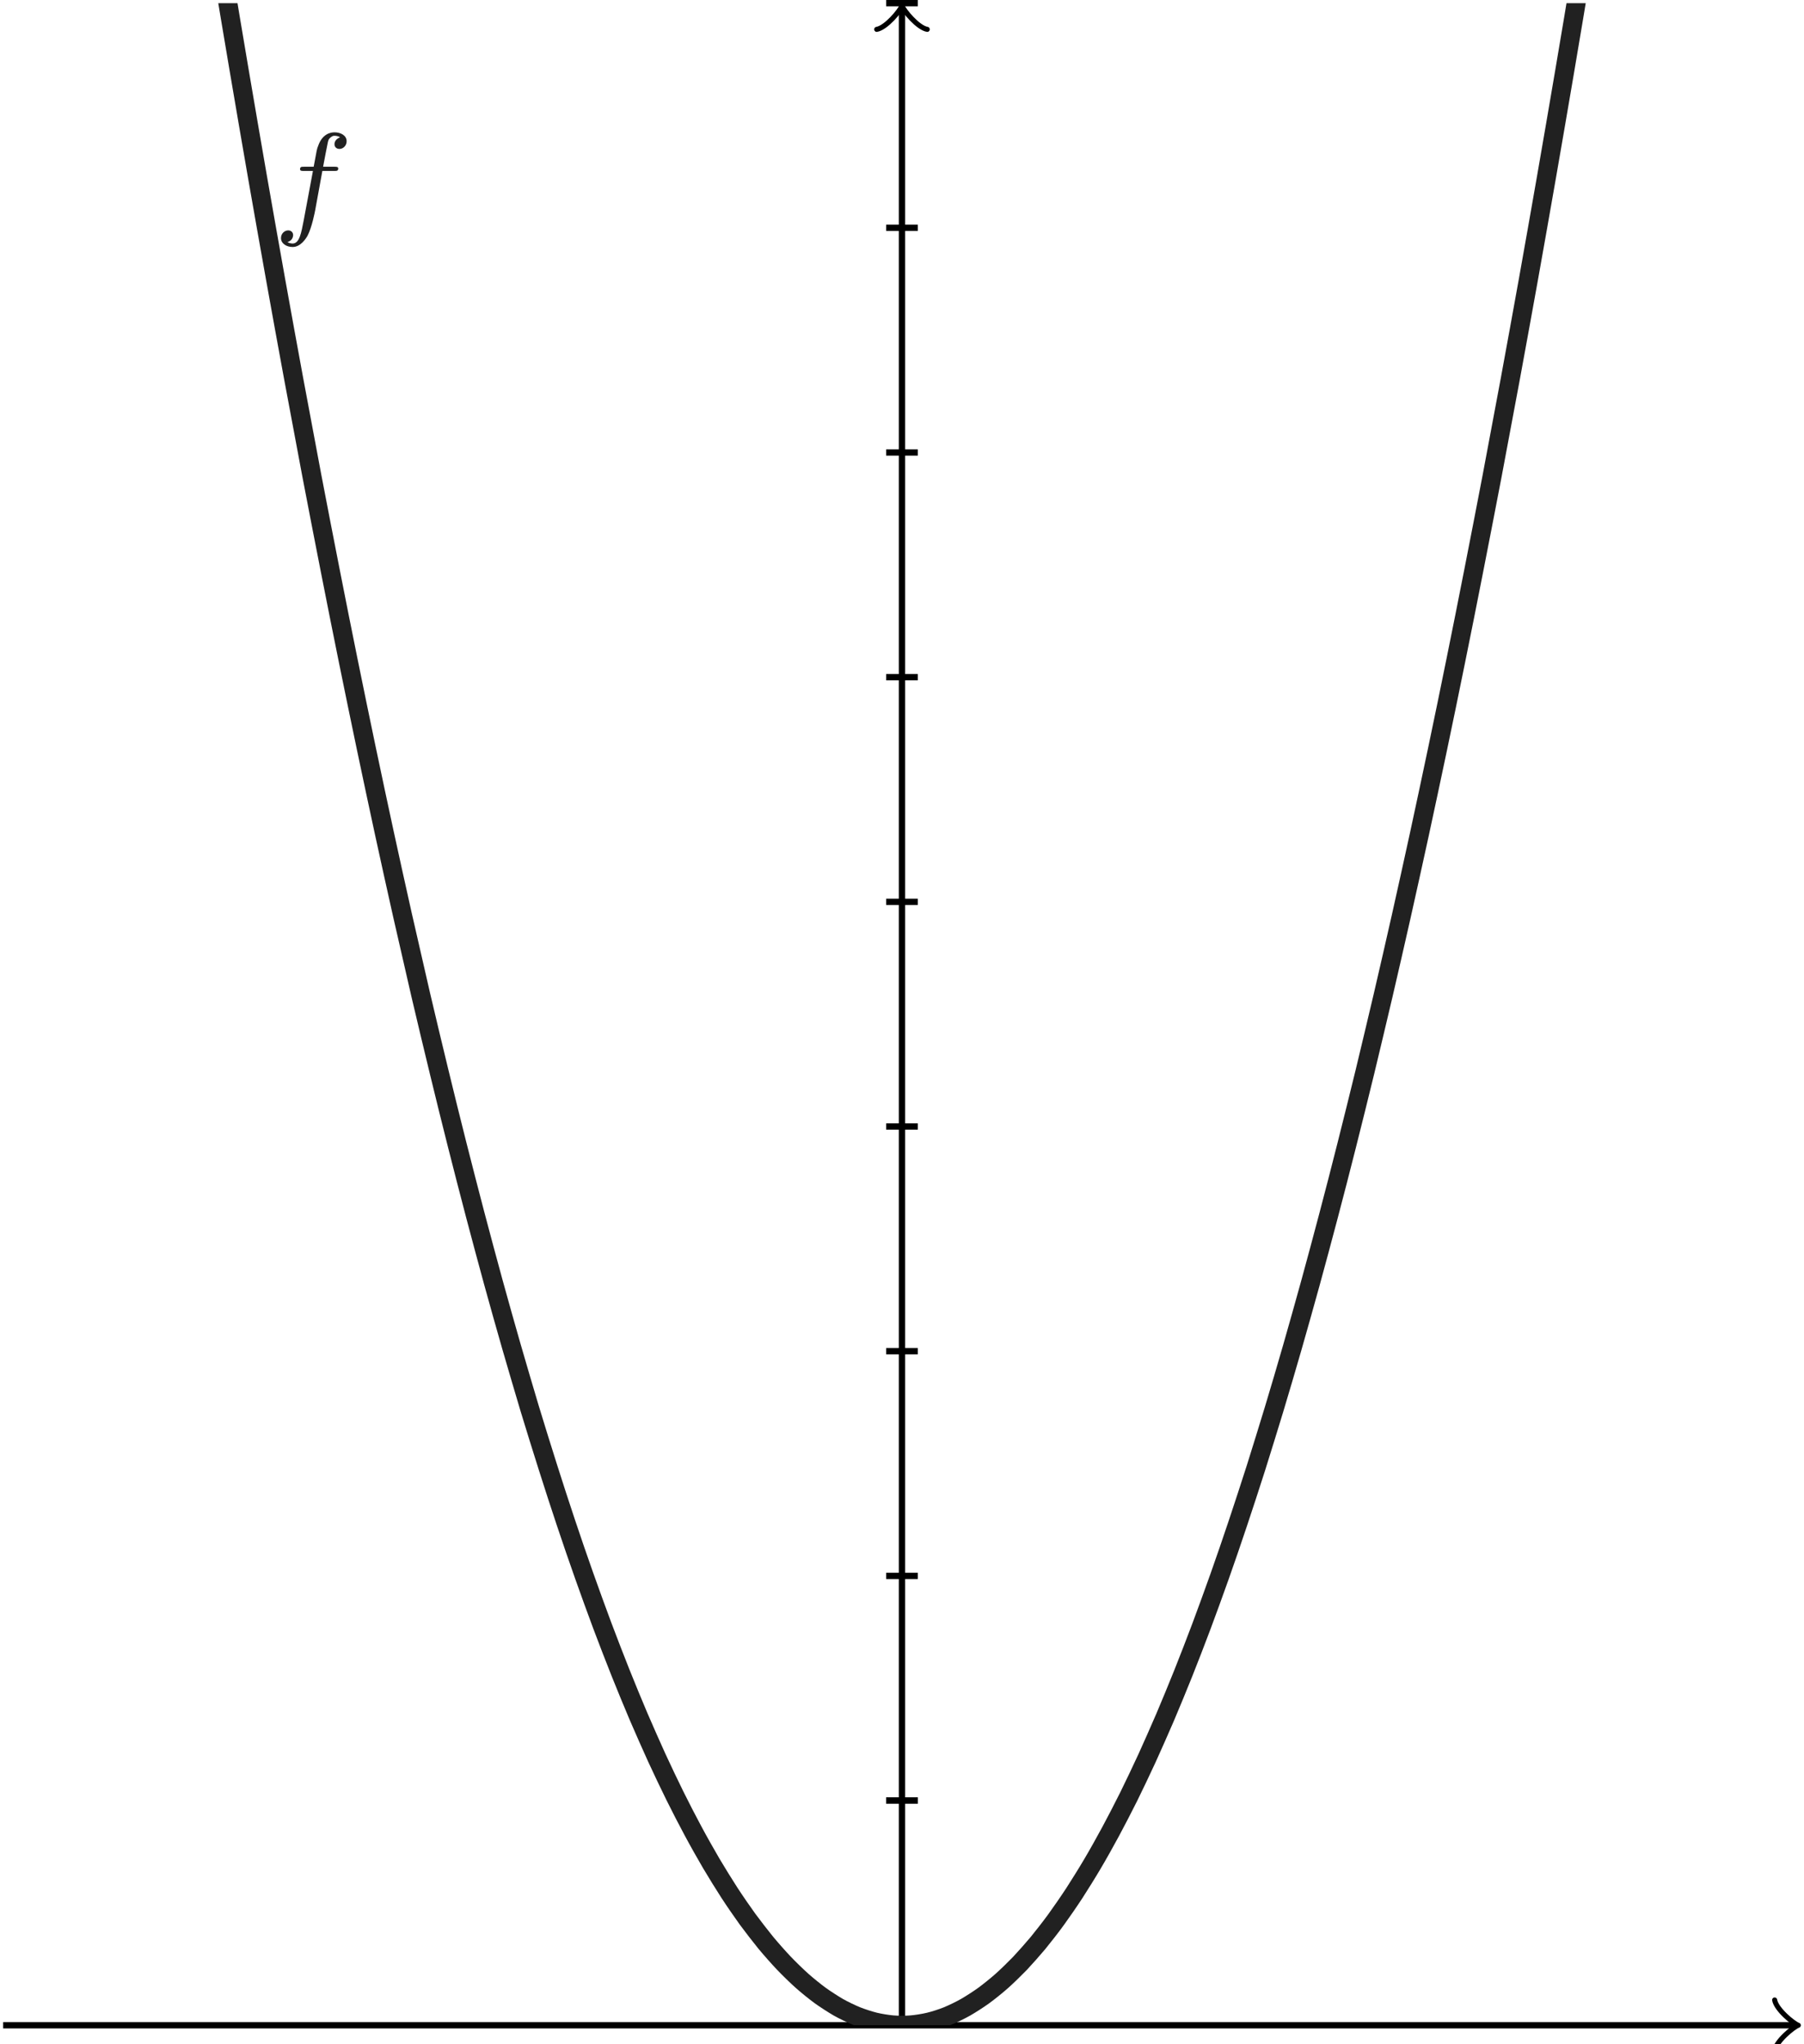 <?xml version="1.0" encoding="UTF-8"?>
<svg xmlns="http://www.w3.org/2000/svg" xmlns:xlink="http://www.w3.org/1999/xlink" width="113.784pt" height="128.954pt" viewBox="0 0 113.784 128.954" version="1.1">
<defs>
<g>
<symbol overflow="visible" id="glyph0-0">
<path style="stroke:none;" d=""/>
</symbol>
<symbol overflow="visible" id="glyph0-1">
<path style="stroke:none;" d="M 3.047 -3.172 L 3.797 -3.172 C 3.953 -3.172 4.047 -3.172 4.047 -3.328 C 4.047 -3.438 3.938 -3.438 3.812 -3.438 L 3.094 -3.438 C 3.234 -4.156 3.312 -4.609 3.391 -4.969 C 3.422 -5.094 3.438 -5.188 3.562 -5.281 C 3.672 -5.375 3.734 -5.391 3.812 -5.391 C 3.938 -5.391 4.062 -5.359 4.172 -5.297 C 4.125 -5.281 4.078 -5.266 4.047 -5.234 C 3.906 -5.156 3.812 -5.016 3.812 -4.859 C 3.812 -4.672 3.953 -4.562 4.125 -4.562 C 4.359 -4.562 4.578 -4.766 4.578 -5.047 C 4.578 -5.422 4.188 -5.609 3.812 -5.609 C 3.531 -5.609 3.031 -5.484 2.781 -4.75 C 2.703 -4.562 2.703 -4.547 2.5 -3.438 L 1.891 -3.438 C 1.734 -3.438 1.641 -3.438 1.641 -3.281 C 1.641 -3.172 1.75 -3.172 1.875 -3.172 L 2.453 -3.172 L 1.875 -0.078 C 1.719 0.719 1.609 1.406 1.172 1.406 C 1.156 1.406 0.984 1.406 0.844 1.312 C 1.203 1.219 1.203 0.891 1.203 0.875 C 1.203 0.688 1.062 0.578 0.891 0.578 C 0.672 0.578 0.438 0.766 0.438 1.062 C 0.438 1.406 0.781 1.625 1.172 1.625 C 1.672 1.625 2 1.109 2.109 0.922 C 2.391 0.391 2.578 -0.609 2.594 -0.688 Z M 3.047 -3.172 "/>
</symbol>
</g>
<clipPath id="clip1">
  <path d="M 0 127 L 113.785 127 L 113.785 128 L 0 128 Z M 0 127 "/>
</clipPath>
<clipPath id="clip2">
  <path d="M 111 126 L 113.785 126 L 113.785 128.953 L 111 128.953 Z M 111 126 "/>
</clipPath>
<clipPath id="clip3">
  <path d="M 0.199 0.199 L 113.586 0.199 L 113.586 127.758 L 0.199 127.758 Z M 0.199 0.199 "/>
</clipPath>
</defs>
<g id="surface1">
<g clip-path="url(#clip1)" clip-rule="nonzero">
<path style="fill:none;stroke-width:0.399;stroke-linecap:butt;stroke-linejoin:miter;stroke:rgb(0%,0%,0%);stroke-opacity:1;stroke-miterlimit:10;" d="M -56.693 0 L 56.237 0 " transform="matrix(1,0,0,-1,56.892,127.758)"/>
</g>
<g clip-path="url(#clip2)" clip-rule="nonzero">
<path style="fill:none;stroke-width:0.319;stroke-linecap:round;stroke-linejoin:round;stroke:rgb(0%,0%,0%);stroke-opacity:1;stroke-miterlimit:10;" d="M -1.194 1.594 C -1.096 0.996 0.002 0.098 0.298 0 C 0.002 -0.101 -1.096 -0.996 -1.194 -1.594 " transform="matrix(1,0,0,-1,113.127,127.758)"/>
</g>
<path style="fill:none;stroke-width:0.399;stroke-linecap:butt;stroke-linejoin:miter;stroke:rgb(0%,0%,0%);stroke-opacity:1;stroke-miterlimit:10;" d="M -0.001 0 L -0.001 127.102 " transform="matrix(1,0,0,-1,56.892,127.758)"/>
<path style="fill:none;stroke-width:0.319;stroke-linecap:round;stroke-linejoin:round;stroke:rgb(0%,0%,0%);stroke-opacity:1;stroke-miterlimit:10;" d="M -1.196 1.595 C -1.094 0.997 -0.001 0.099 0.3 0.001 C -0.001 -0.1 -1.094 -0.995 -1.196 -1.592 " transform="matrix(0,-1,-1,0,56.892,0.656)"/>
<path style="fill:none;stroke-width:0.399;stroke-linecap:butt;stroke-linejoin:miter;stroke:rgb(0%,0%,0%);stroke-opacity:1;stroke-miterlimit:10;" d="M 0.995 14.172 L -0.997 14.172 " transform="matrix(1,0,0,-1,56.892,127.758)"/>
<path style="fill:none;stroke-width:0.399;stroke-linecap:butt;stroke-linejoin:miter;stroke:rgb(0%,0%,0%);stroke-opacity:1;stroke-miterlimit:10;" d="M 0.995 14.172 L -0.997 14.172 " transform="matrix(1,0,0,-1,56.892,127.758)"/>
<path style="fill:none;stroke-width:0.399;stroke-linecap:butt;stroke-linejoin:miter;stroke:rgb(0%,0%,0%);stroke-opacity:1;stroke-miterlimit:10;" d="M 0.995 28.348 L -0.997 28.348 " transform="matrix(1,0,0,-1,56.892,127.758)"/>
<path style="fill:none;stroke-width:0.399;stroke-linecap:butt;stroke-linejoin:miter;stroke:rgb(0%,0%,0%);stroke-opacity:1;stroke-miterlimit:10;" d="M 0.995 42.52 L -0.997 42.52 " transform="matrix(1,0,0,-1,56.892,127.758)"/>
<path style="fill:none;stroke-width:0.399;stroke-linecap:butt;stroke-linejoin:miter;stroke:rgb(0%,0%,0%);stroke-opacity:1;stroke-miterlimit:10;" d="M 0.995 56.696 L -0.997 56.696 " transform="matrix(1,0,0,-1,56.892,127.758)"/>
<path style="fill:none;stroke-width:0.399;stroke-linecap:butt;stroke-linejoin:miter;stroke:rgb(0%,0%,0%);stroke-opacity:1;stroke-miterlimit:10;" d="M 0.995 70.867 L -0.997 70.867 " transform="matrix(1,0,0,-1,56.892,127.758)"/>
<path style="fill:none;stroke-width:0.399;stroke-linecap:butt;stroke-linejoin:miter;stroke:rgb(0%,0%,0%);stroke-opacity:1;stroke-miterlimit:10;" d="M 0.995 85.039 L -0.997 85.039 " transform="matrix(1,0,0,-1,56.892,127.758)"/>
<path style="fill:none;stroke-width:0.399;stroke-linecap:butt;stroke-linejoin:miter;stroke:rgb(0%,0%,0%);stroke-opacity:1;stroke-miterlimit:10;" d="M 0.995 99.215 L -0.997 99.215 " transform="matrix(1,0,0,-1,56.892,127.758)"/>
<path style="fill:none;stroke-width:0.399;stroke-linecap:butt;stroke-linejoin:miter;stroke:rgb(0%,0%,0%);stroke-opacity:1;stroke-miterlimit:10;" d="M 0.995 113.387 L -0.997 113.387 " transform="matrix(1,0,0,-1,56.892,127.758)"/>
<path style="fill:none;stroke-width:0.399;stroke-linecap:butt;stroke-linejoin:miter;stroke:rgb(0%,0%,0%);stroke-opacity:1;stroke-miterlimit:10;" d="M 0.995 127.559 L -0.997 127.559 " transform="matrix(1,0,0,-1,56.892,127.758)"/>
<g clip-path="url(#clip3)" clip-rule="nonzero">
<path style="fill:none;stroke-width:1.196;stroke-linecap:butt;stroke-linejoin:miter;stroke:rgb(12.941%,12.941%,12.941%);stroke-opacity:1;stroke-miterlimit:10;" d="M -56.693 226.774 C -56.693 226.774 -55.865 220.196 -55.548 217.707 C -55.232 215.215 -54.72 211.262 -54.404 208.821 C -54.087 206.383 -53.576 202.512 -53.259 200.125 C -52.939 197.735 -52.431 193.946 -52.115 191.61 C -51.794 189.274 -51.287 185.567 -50.966 183.281 C -50.65 180.996 -50.142 177.371 -49.822 175.137 C -49.505 172.903 -48.994 169.363 -48.677 167.18 C -48.361 164.996 -47.849 161.539 -47.533 159.406 C -47.216 157.274 -46.705 153.899 -46.388 151.817 C -46.068 149.738 -45.56 146.446 -45.244 144.414 C -44.923 142.387 -44.415 139.176 -44.095 137.196 C -43.779 135.219 -43.271 132.09 -42.951 130.164 C -42.634 128.238 -42.126 125.192 -41.806 123.317 C -41.49 121.442 -40.978 118.477 -40.662 116.653 C -40.345 114.828 -39.833 111.945 -39.517 110.176 C -39.201 108.403 -38.689 105.602 -38.372 103.883 C -38.052 102.16 -37.544 99.442 -37.228 97.774 C -36.908 96.106 -36.4 93.469 -36.08 91.852 C -35.763 90.235 -35.255 87.68 -34.935 86.113 C -34.619 84.547 -34.107 82.074 -33.79 80.559 C -33.474 79.043 -32.962 76.656 -32.646 75.192 C -32.33 73.727 -31.818 71.422 -31.501 70.008 C -31.181 68.598 -30.673 66.375 -30.357 65.012 C -30.037 63.653 -29.529 61.508 -29.208 60.199 C -28.892 58.891 -28.384 56.832 -28.064 55.571 C -27.747 54.313 -27.236 52.336 -26.919 51.129 C -26.603 49.922 -26.091 48.028 -25.775 46.871 C -25.458 45.715 -24.947 43.903 -24.63 42.801 C -24.31 41.696 -23.802 39.965 -23.486 38.91 C -23.165 37.86 -22.658 36.211 -22.337 35.211 C -22.021 34.207 -21.513 32.645 -21.193 31.692 C -20.876 30.742 -20.369 29.258 -20.048 28.36 C -19.732 27.461 -19.22 26.059 -18.904 25.211 C -18.587 24.363 -18.076 23.047 -17.759 22.25 C -17.443 21.453 -16.931 20.219 -16.615 19.473 C -16.294 18.731 -15.787 17.574 -15.47 16.883 C -15.15 16.188 -14.642 15.117 -14.322 14.473 C -14.005 13.832 -13.497 12.844 -13.177 12.254 C -12.861 11.66 -12.349 10.754 -12.033 10.215 C -11.716 9.676 -11.204 8.852 -10.888 8.363 C -10.572 7.875 -10.06 7.133 -9.744 6.696 C -9.423 6.262 -8.915 5.602 -8.599 5.215 C -8.279 4.828 -7.771 4.254 -7.451 3.918 C -7.134 3.586 -6.626 3.09 -6.306 2.805 C -5.99 2.524 -5.478 2.11 -5.162 1.879 C -4.845 1.649 -4.333 1.321 -4.017 1.137 C -3.701 0.957 -3.189 0.711 -2.872 0.582 C -2.552 0.453 -2.044 0.289 -1.728 0.211 C -1.408 0.133 -0.9 0.051 -0.583 0.024 C -0.263 -0.004 0.245 -0.004 0.565 0.024 C 0.881 0.047 1.389 0.129 1.71 0.207 C 2.026 0.281 2.538 0.446 2.854 0.574 C 3.171 0.703 3.682 0.949 3.999 1.129 C 4.315 1.309 4.827 1.637 5.143 1.867 C 5.463 2.098 5.971 2.508 6.288 2.789 C 6.608 3.074 7.116 3.567 7.436 3.899 C 7.753 4.235 8.26 4.809 8.581 5.192 C 8.897 5.578 9.409 6.235 9.725 6.672 C 10.042 7.11 10.553 7.848 10.87 8.336 C 11.186 8.824 11.698 9.645 12.014 10.184 C 12.335 10.723 12.842 11.629 13.159 12.219 C 13.479 12.809 13.987 13.797 14.307 14.438 C 14.624 15.078 15.131 16.149 15.452 16.844 C 15.768 17.535 16.276 18.688 16.596 19.43 C 16.913 20.176 17.424 21.41 17.741 22.207 C 18.057 23 18.569 24.317 18.885 25.164 C 19.202 26.012 19.713 27.41 20.03 28.309 C 20.35 29.207 20.858 30.688 21.174 31.637 C 21.495 32.59 22.003 34.153 22.323 35.153 C 22.639 36.153 23.147 37.801 23.467 38.852 C 23.784 39.906 24.296 41.633 24.612 42.738 C 24.928 43.84 25.44 45.653 25.756 46.805 C 26.073 47.961 26.585 49.856 26.901 51.063 C 27.221 52.266 27.729 54.242 28.046 55.5 C 28.366 56.758 28.874 58.817 29.194 60.125 C 29.51 61.434 30.018 63.574 30.338 64.934 C 30.655 66.297 31.167 68.52 31.483 69.93 C 31.799 71.34 32.311 73.649 32.628 75.11 C 32.944 76.574 33.456 78.961 33.772 80.473 C 34.092 81.988 34.6 84.457 34.917 86.024 C 35.237 87.59 35.745 90.141 36.061 91.758 C 36.381 93.375 36.889 96.012 37.21 97.68 C 37.526 99.348 38.034 102.067 38.354 103.785 C 38.67 105.504 39.182 108.305 39.499 110.074 C 39.815 111.844 40.327 114.727 40.643 116.551 C 40.96 118.371 41.471 121.336 41.788 123.211 C 42.108 125.082 42.616 128.129 42.932 130.055 C 43.253 131.981 43.76 135.11 44.081 137.086 C 44.397 139.063 44.905 142.274 45.225 144.301 C 45.542 146.328 46.053 149.621 46.37 151.699 C 46.686 153.781 47.198 157.156 47.514 159.285 C 47.831 161.418 48.342 164.875 48.659 167.055 C 48.979 169.238 49.487 172.778 49.803 175.012 C 50.124 177.246 50.631 180.867 50.952 183.153 C 51.268 185.438 51.776 189.141 52.096 191.477 C 52.413 193.813 52.92 197.602 53.241 199.988 C 53.557 202.375 54.069 206.246 54.385 208.684 C 54.702 211.121 55.213 215.074 55.53 217.567 C 55.85 220.055 56.674 226.629 56.674 226.629 " transform="matrix(1,0,0,-1,56.892,127.758)"/>
</g>
<g style="fill:rgb(12.941%,12.941%,12.941%);fill-opacity:1;">
  <use xlink:href="#glyph0-1" x="17.285" y="13.956"/>
</g>
</g>
</svg>

